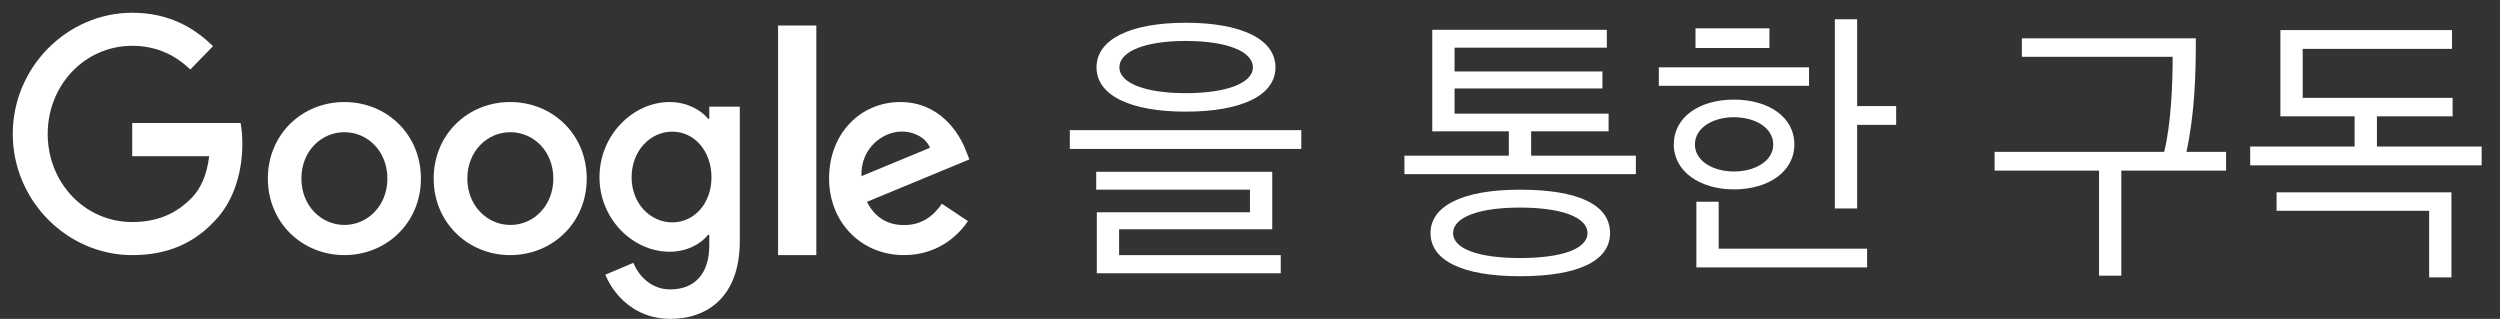<?xml version="1.0" encoding="UTF-8"?>
<svg width="196px" height="25px" viewBox="0 0 196 25" version="1.1" xmlns="http://www.w3.org/2000/svg" xmlns:xlink="http://www.w3.org/1999/xlink">
    <rect x="0" y="0" width="196" height="25" fill="#333333" stroke="none"/>
    <!-- Generator: Sketch 52.2 (67145) - http://www.bohemiancoding.com/sketch -->
    <title>SwG-KO-OB</title>
    <desc>Created with Sketch.</desc>
    <g id="SwG-KO-OB" stroke="none" stroke-width="1" fill="none" fill-rule="evenodd">
        <path d="M102.021,11.674 L83.874,11.674 L83.874,10.202 L102.021,10.202 L102.021,11.674 Z M99.997,5.28 C99.997,7.488 97.329,8.753 92.959,8.753 C88.635,8.753 85.967,7.488 85.967,5.28 C85.967,3.072 88.635,1.784 92.959,1.784 C97.329,1.784 99.997,3.072 99.997,5.28 Z M92.959,3.21 C89.808,3.21 87.761,4.015 87.761,5.28 C87.761,6.522 89.808,7.304 92.959,7.304 C96.156,7.304 98.226,6.522 98.226,5.28 C98.226,4.015 96.156,3.21 92.959,3.21 Z M100.411,21.426 L85.99,21.426 L85.99,16.642 L97.996,16.642 L97.996,14.871 L85.944,14.871 L85.944,13.468 L99.744,13.468 L99.744,17.976 L87.738,17.976 L87.738,20 L100.411,20 L100.411,21.426 Z M126.114,10.294 L120.041,10.294 L120.041,12.203 L128.252,12.203 L128.252,13.652 L110.106,13.652 L110.106,12.203 L118.293,12.203 L118.293,10.294 L112.29,10.294 L112.29,2.336 L125.975,2.336 L125.975,3.739 L114.038,3.739 L114.038,5.602 L125.63,5.602 L125.63,6.936 L114.038,6.936 L114.038,8.914 L126.114,8.914 L126.114,10.294 Z M126.228,18.275 C126.228,20.437 123.767,21.656 119.168,21.656 C114.591,21.656 112.153,20.391 112.153,18.275 C112.153,16.182 114.591,14.871 119.168,14.871 C123.767,14.871 126.228,16.067 126.228,18.275 Z M119.168,16.274 C115.924,16.274 113.924,17.033 113.924,18.275 C113.924,19.517 115.924,20.23 119.168,20.23 C122.433,20.23 124.457,19.517 124.457,18.275 C124.457,17.033 122.433,16.274 119.168,16.274 Z M148.659,9.788 L145.6,9.788 L145.6,16.343 L143.852,16.343 L143.852,1.508 L145.6,1.508 L145.6,8.316 L148.659,8.316 L148.659,9.788 Z M146.382,20.966 L132.996,20.966 L132.996,15.814 L134.744,15.814 L134.744,19.494 L146.382,19.494 L146.382,20.966 Z M138.723,3.762 L132.927,3.762 L132.927,2.221 L138.723,2.221 L138.723,3.762 Z M141.828,6.729 L130.052,6.729 L130.052,5.28 L141.828,5.28 L141.828,6.729 Z M140.678,11.329 C140.678,13.445 138.654,14.848 135.94,14.848 C133.272,14.848 131.225,13.445 131.225,11.329 C131.225,9.167 133.249,7.81 135.94,7.81 C138.654,7.81 140.678,9.167 140.678,11.329 Z M139.022,11.329 C139.022,9.995 137.573,9.19 135.94,9.19 C134.33,9.19 132.881,9.995 132.881,11.329 C132.881,12.64 134.33,13.445 135.94,13.445 C137.573,13.445 139.022,12.64 139.022,11.329 Z M172.154,3.003 C172.154,5.74 172.085,8.799 171.418,11.904 L174.523,11.904 L174.523,13.376 L166.312,13.376 L166.312,21.61 L164.564,21.61 L164.564,13.376 L156.376,13.376 L156.376,11.904 L169.67,11.904 C170.222,9.742 170.337,6.43 170.337,4.452 L158.515,4.452 L158.515,3.003 L172.154,3.003 Z M192.285,9.121 L186.351,9.121 L186.351,11.49 L194.561,11.49 L194.561,12.962 L176.415,12.962 L176.415,11.49 L184.602,11.49 L184.602,9.121 L178.784,9.121 L178.784,2.359 L192.238,2.359 L192.238,3.831 L180.531,3.831 L180.531,7.672 L192.285,7.672 L192.285,9.121 Z M178.484,15.078 L192.192,15.078 L192.192,21.748 L190.445,21.748 L190.445,16.527 L178.484,16.527 L178.484,15.078 Z" id="을-통한-구독" fill="#FFFFFF"></path>
        <g id="Group" transform="translate(1, 1)" fill="#FFFFFF" fill-rule="nonzero">
            <path d="M9.367,19 C4.277,19 0,14.735 0,9.5 C0,4.265 4.277,0 9.367,0 C12.185,0 14.19,1.133 15.698,2.622 L13.922,4.449 C12.84,3.408 11.372,2.592 9.367,2.592 C5.646,2.592 2.739,5.673 2.739,9.5 C2.739,13.327 5.646,16.408 9.367,16.408 C11.778,16.408 13.148,15.408 14.031,14.51 C14.755,13.765 15.222,12.704 15.4,11.245 L9.367,11.245 L9.367,8.643 L17.861,8.643 C17.95,9.102 18,9.663 18,10.265 C18,12.214 17.484,14.622 15.817,16.337 C14.19,18.071 12.126,19 9.367,19 Z" id="Shape"></path>
            <path d="M32,13 C32,16.456 29.31,19 26,19 C22.69,19 20,16.456 20,13 C20,9.524 22.69,7 26,7 C29.31,7 32,9.524 32,13 Z M29.371,13 C29.371,10.836 27.807,9.364 26,9.364 C24.193,9.364 22.629,10.846 22.629,13 C22.629,15.134 24.193,16.636 26,16.636 C27.807,16.636 29.371,15.144 29.371,13 Z" id="Shape"></path>
            <path d="M45,13 C45,16.456 42.31,19 39,19 C35.701,19 33,16.456 33,13 C33,9.524 35.69,7 39,7 C42.31,7 45,9.524 45,13 Z M42.381,13 C42.381,10.836 40.817,9.364 39.01,9.364 C37.203,9.364 35.64,10.846 35.64,13 C35.64,15.134 37.203,16.636 39.01,16.636 C40.817,16.646 42.381,15.144 42.381,13 Z" id="Shape"></path>
            <path d="M57,7.362 L57,17.893 C57,22.229 54.501,24 51.543,24 C48.757,24 47.091,22.092 46.46,20.535 L48.652,19.606 C49.044,20.565 50.002,21.69 51.543,21.69 C53.439,21.69 54.607,20.486 54.607,18.245 L54.607,17.404 L54.52,17.404 C53.956,18.118 52.864,18.735 51.495,18.735 C48.623,18.735 46,16.18 46,12.892 C46,9.584 48.633,7 51.495,7 C52.864,7 53.956,7.626 54.52,8.311 L54.607,8.311 L54.607,7.362 L57,7.362 Z M54.779,12.902 C54.779,10.836 53.429,9.32 51.715,9.32 C49.973,9.32 48.518,10.827 48.518,12.902 C48.518,14.947 49.973,16.435 51.715,16.435 C53.429,16.435 54.779,14.947 54.779,12.902 Z" id="Shape"></path>
            <polygon id="Shape" points="63 1 63 19 60 19 60 1"></polygon>
            <path d="M72.844,14.973 L74.89,16.336 C74.228,17.317 72.634,19 69.876,19 C66.457,19 64,16.366 64,13 C64,9.434 66.487,7 69.585,7 C72.704,7 74.228,9.474 74.729,10.816 L75,11.497 L66.968,14.823 C67.58,16.025 68.542,16.646 69.886,16.646 C71.23,16.646 72.162,15.975 72.844,14.973 Z M66.537,12.81 L71.912,10.586 C71.611,9.835 70.728,9.314 69.675,9.314 C68.332,9.314 66.467,10.496 66.537,12.81 Z" id="Shape"></path>
        </g>
    </g>
</svg>
